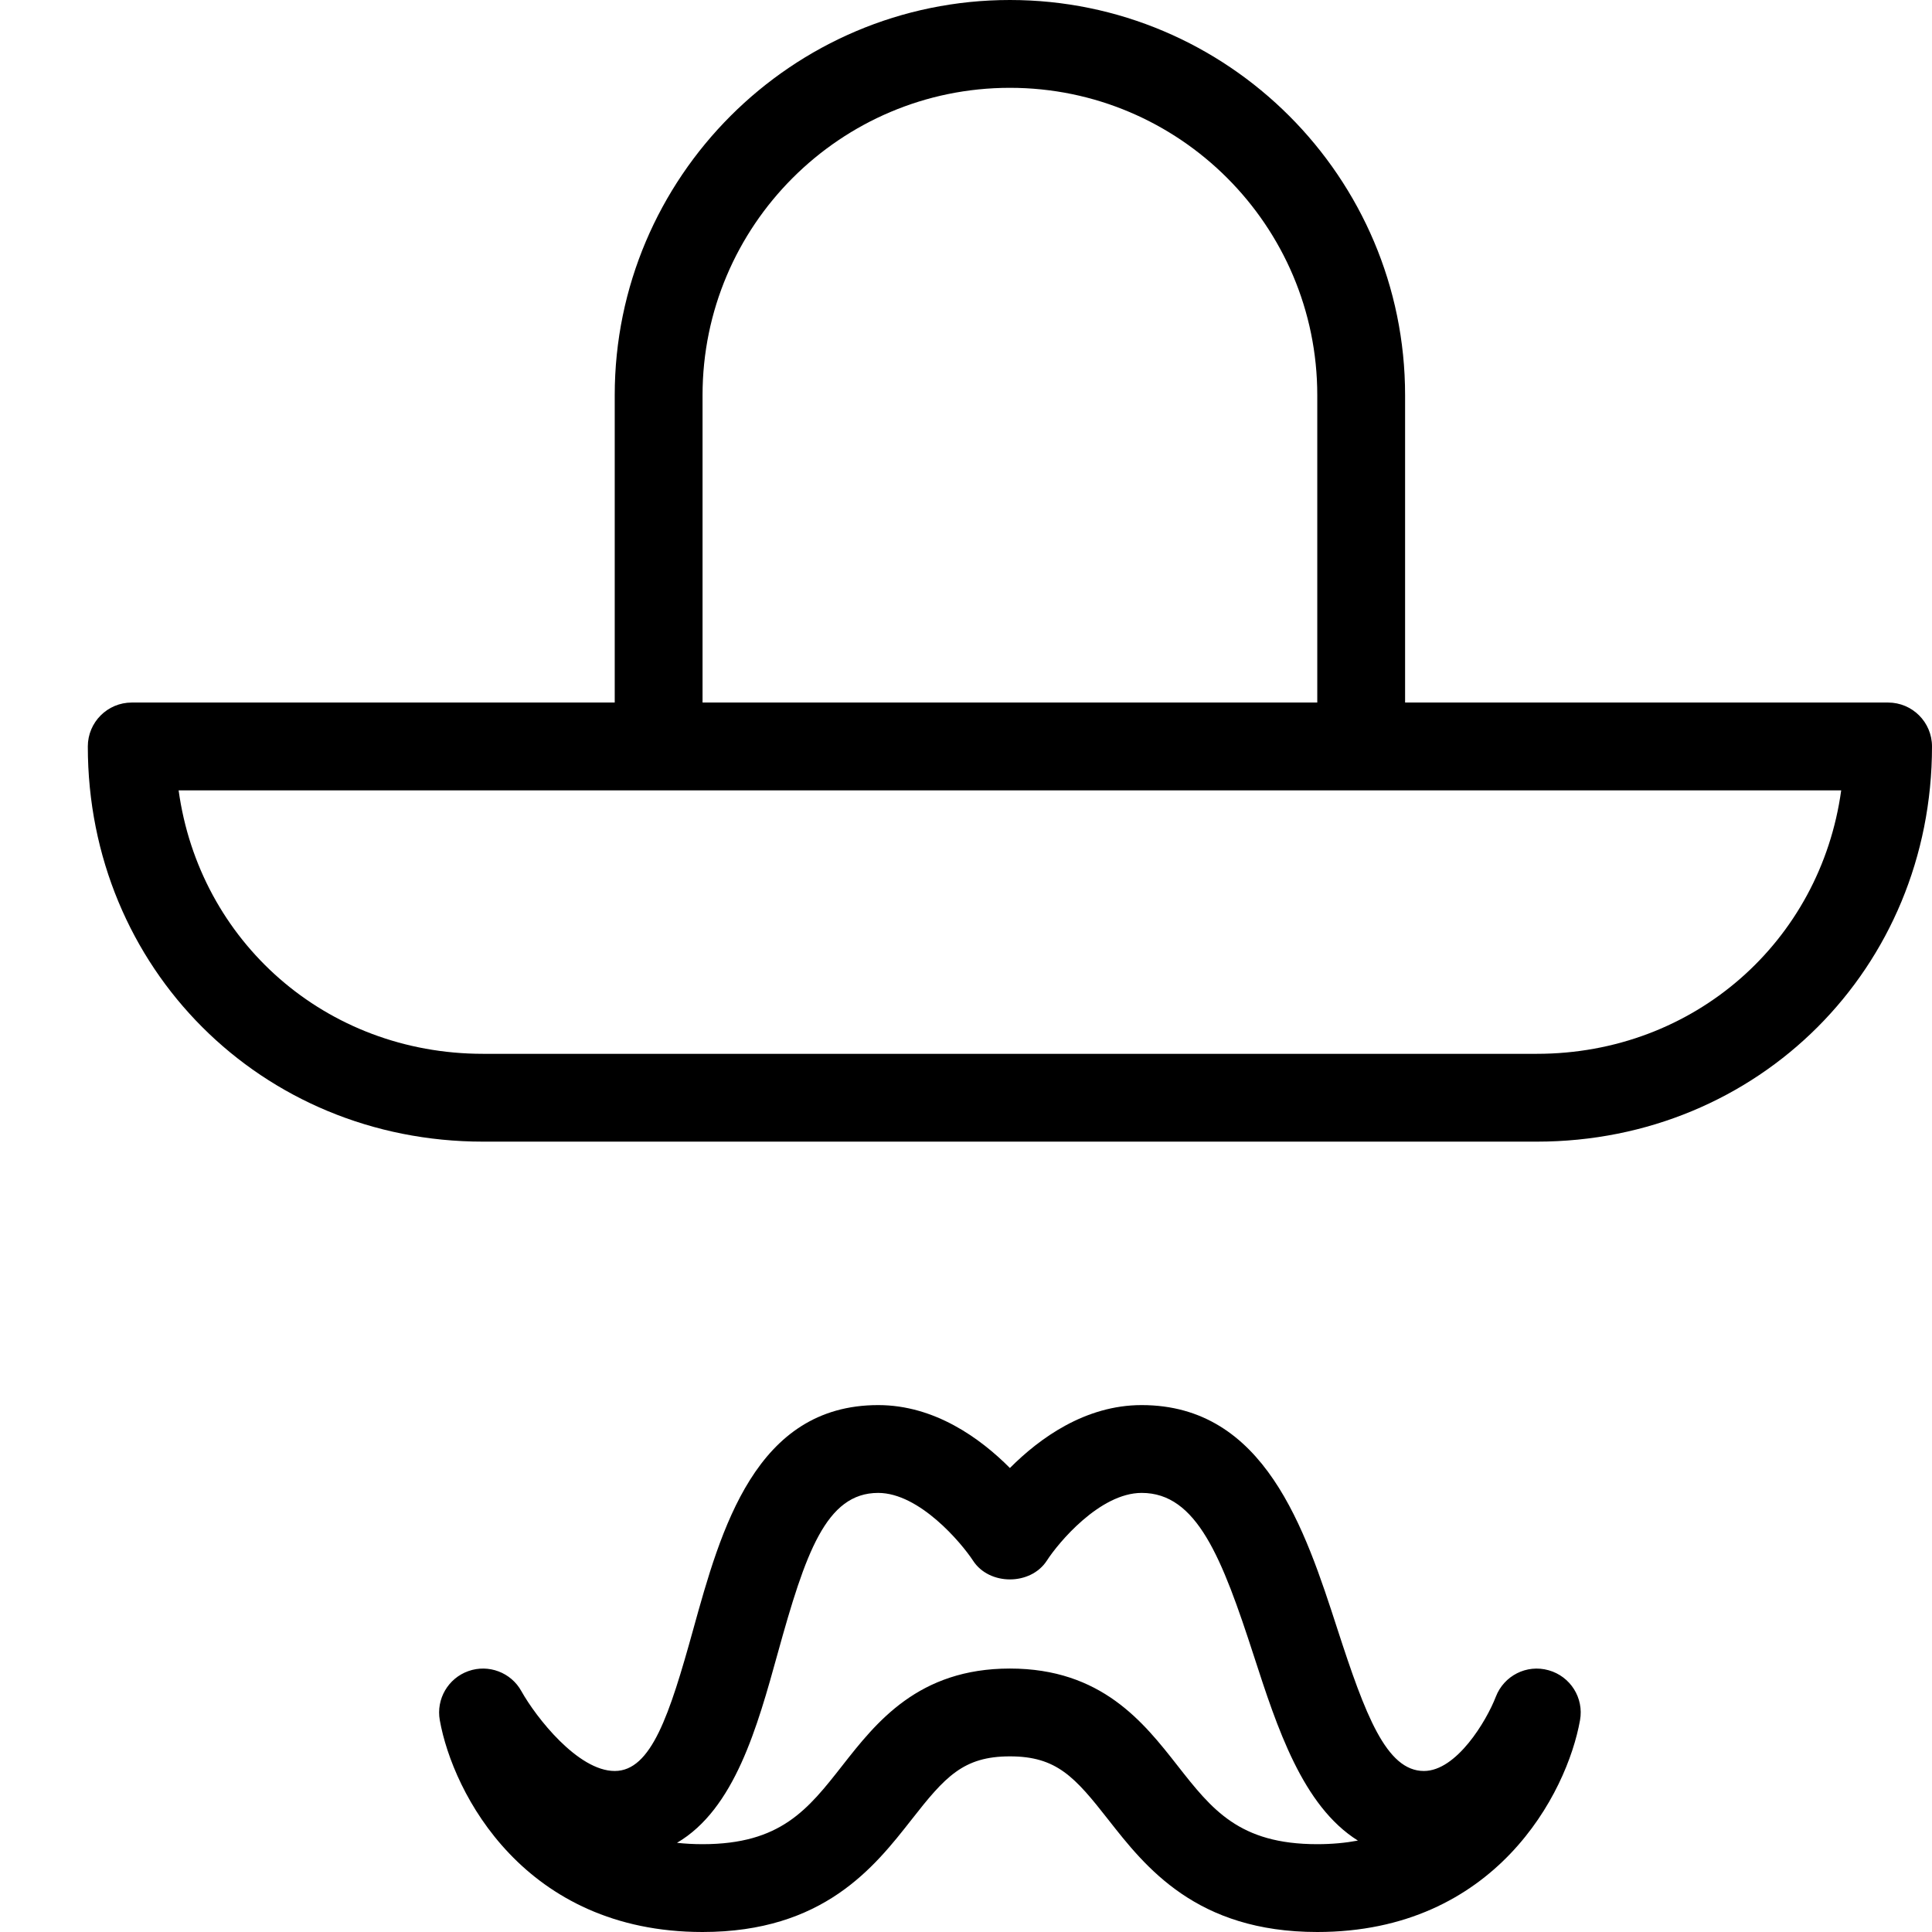 <?xml version="1.0" encoding="UTF-8" standalone="no"?>
<svg width="44px" height="44px" viewBox="0 0 44 44" version="1.1" xmlns="http://www.w3.org/2000/svg" xmlns:xlink="http://www.w3.org/1999/xlink">
    <!-- Generator: Sketch 3.7.2 (28276) - http://www.bohemiancoding.com/sketch -->
    <title>clo-mexican</title>
    <desc>Created with Sketch.</desc>
    <defs></defs>
    <g id="44px-Line" stroke="none" stroke-width="1" fill="none" fill-rule="evenodd">
        <g id="clo-mexican"></g>
        <path d="M43,16 L32,16 L32,9 C32,4.038 27.962,0 23,0 C18.038,0 14,4.038 14,9 L14,16 L3,16 C2.448,16 2,16.448 2,17 C2,22.047 5.953,26 11,26 L35,26 C40.047,26 44,22.047 44,17 C44,16.448 43.552,16 43,16 L43,16 Z M16,9 C16,5.14 19.14,2 23,2 C26.86,2 30,5.14 30,9 L30,16 L16,16 L16,9 L16,9 Z M35,24 L11,24 C7.415,24 4.54,21.435 4.068,18 L41.932,18 C41.46,21.435 38.585,24 35,24 L35,24 Z" id="Shape" fill="#000000"></path>
        <path d="M20.759,41.442 C21.522,40.467 21.936,40 23,40 C24.064,40 24.478,40.468 25.241,41.442 C26.087,42.521 27.246,44 30,44 C34.052,44 35.687,40.845 35.984,39.176 C36.075,38.669 35.765,38.178 35.269,38.039 C34.769,37.897 34.251,38.162 34.066,38.643 C33.853,39.195 33.171,40.333 32.429,40.333 C31.572,40.333 31.092,39.053 30.458,37.099 C29.721,34.827 28.804,32 26,32 C24.715,32 23.675,32.755 23,33.433 C22.325,32.755 21.285,32 20,32 C17.203,32 16.417,34.837 15.786,37.115 C15.247,39.058 14.832,40.333 14,40.333 C13.161,40.333 12.206,39.108 11.876,38.518 C11.64,38.088 11.126,37.895 10.667,38.058 C10.206,38.221 9.93,38.695 10.016,39.176 C10.314,40.845 11.948,44 16,44 C18.754,44 19.913,42.521 20.759,41.442 L20.759,41.442 Z M17.713,37.649 C18.342,35.379 18.81,34 20,34 C20.941,34 21.899,35.144 22.159,35.541 C22.527,36.113 23.473,36.113 23.842,35.541 C24.099,35.141 25.047,34 26.001,34 C27.257,34 27.829,35.471 28.557,37.716 C29.084,39.34 29.663,41.127 30.925,41.918 C30.641,41.971 30.334,42 30,42 C28.219,42 27.6,41.209 26.815,40.208 C26.044,39.225 25.085,38 23,38 C20.915,38 19.956,39.225 19.185,40.208 C18.4,41.209 17.781,42 16,42 C15.796,42 15.603,41.989 15.418,41.969 C16.73,41.199 17.246,39.338 17.713,37.649 L17.713,37.649 Z" id="Shape" fill="#000000"></path>
    </g>
</svg>